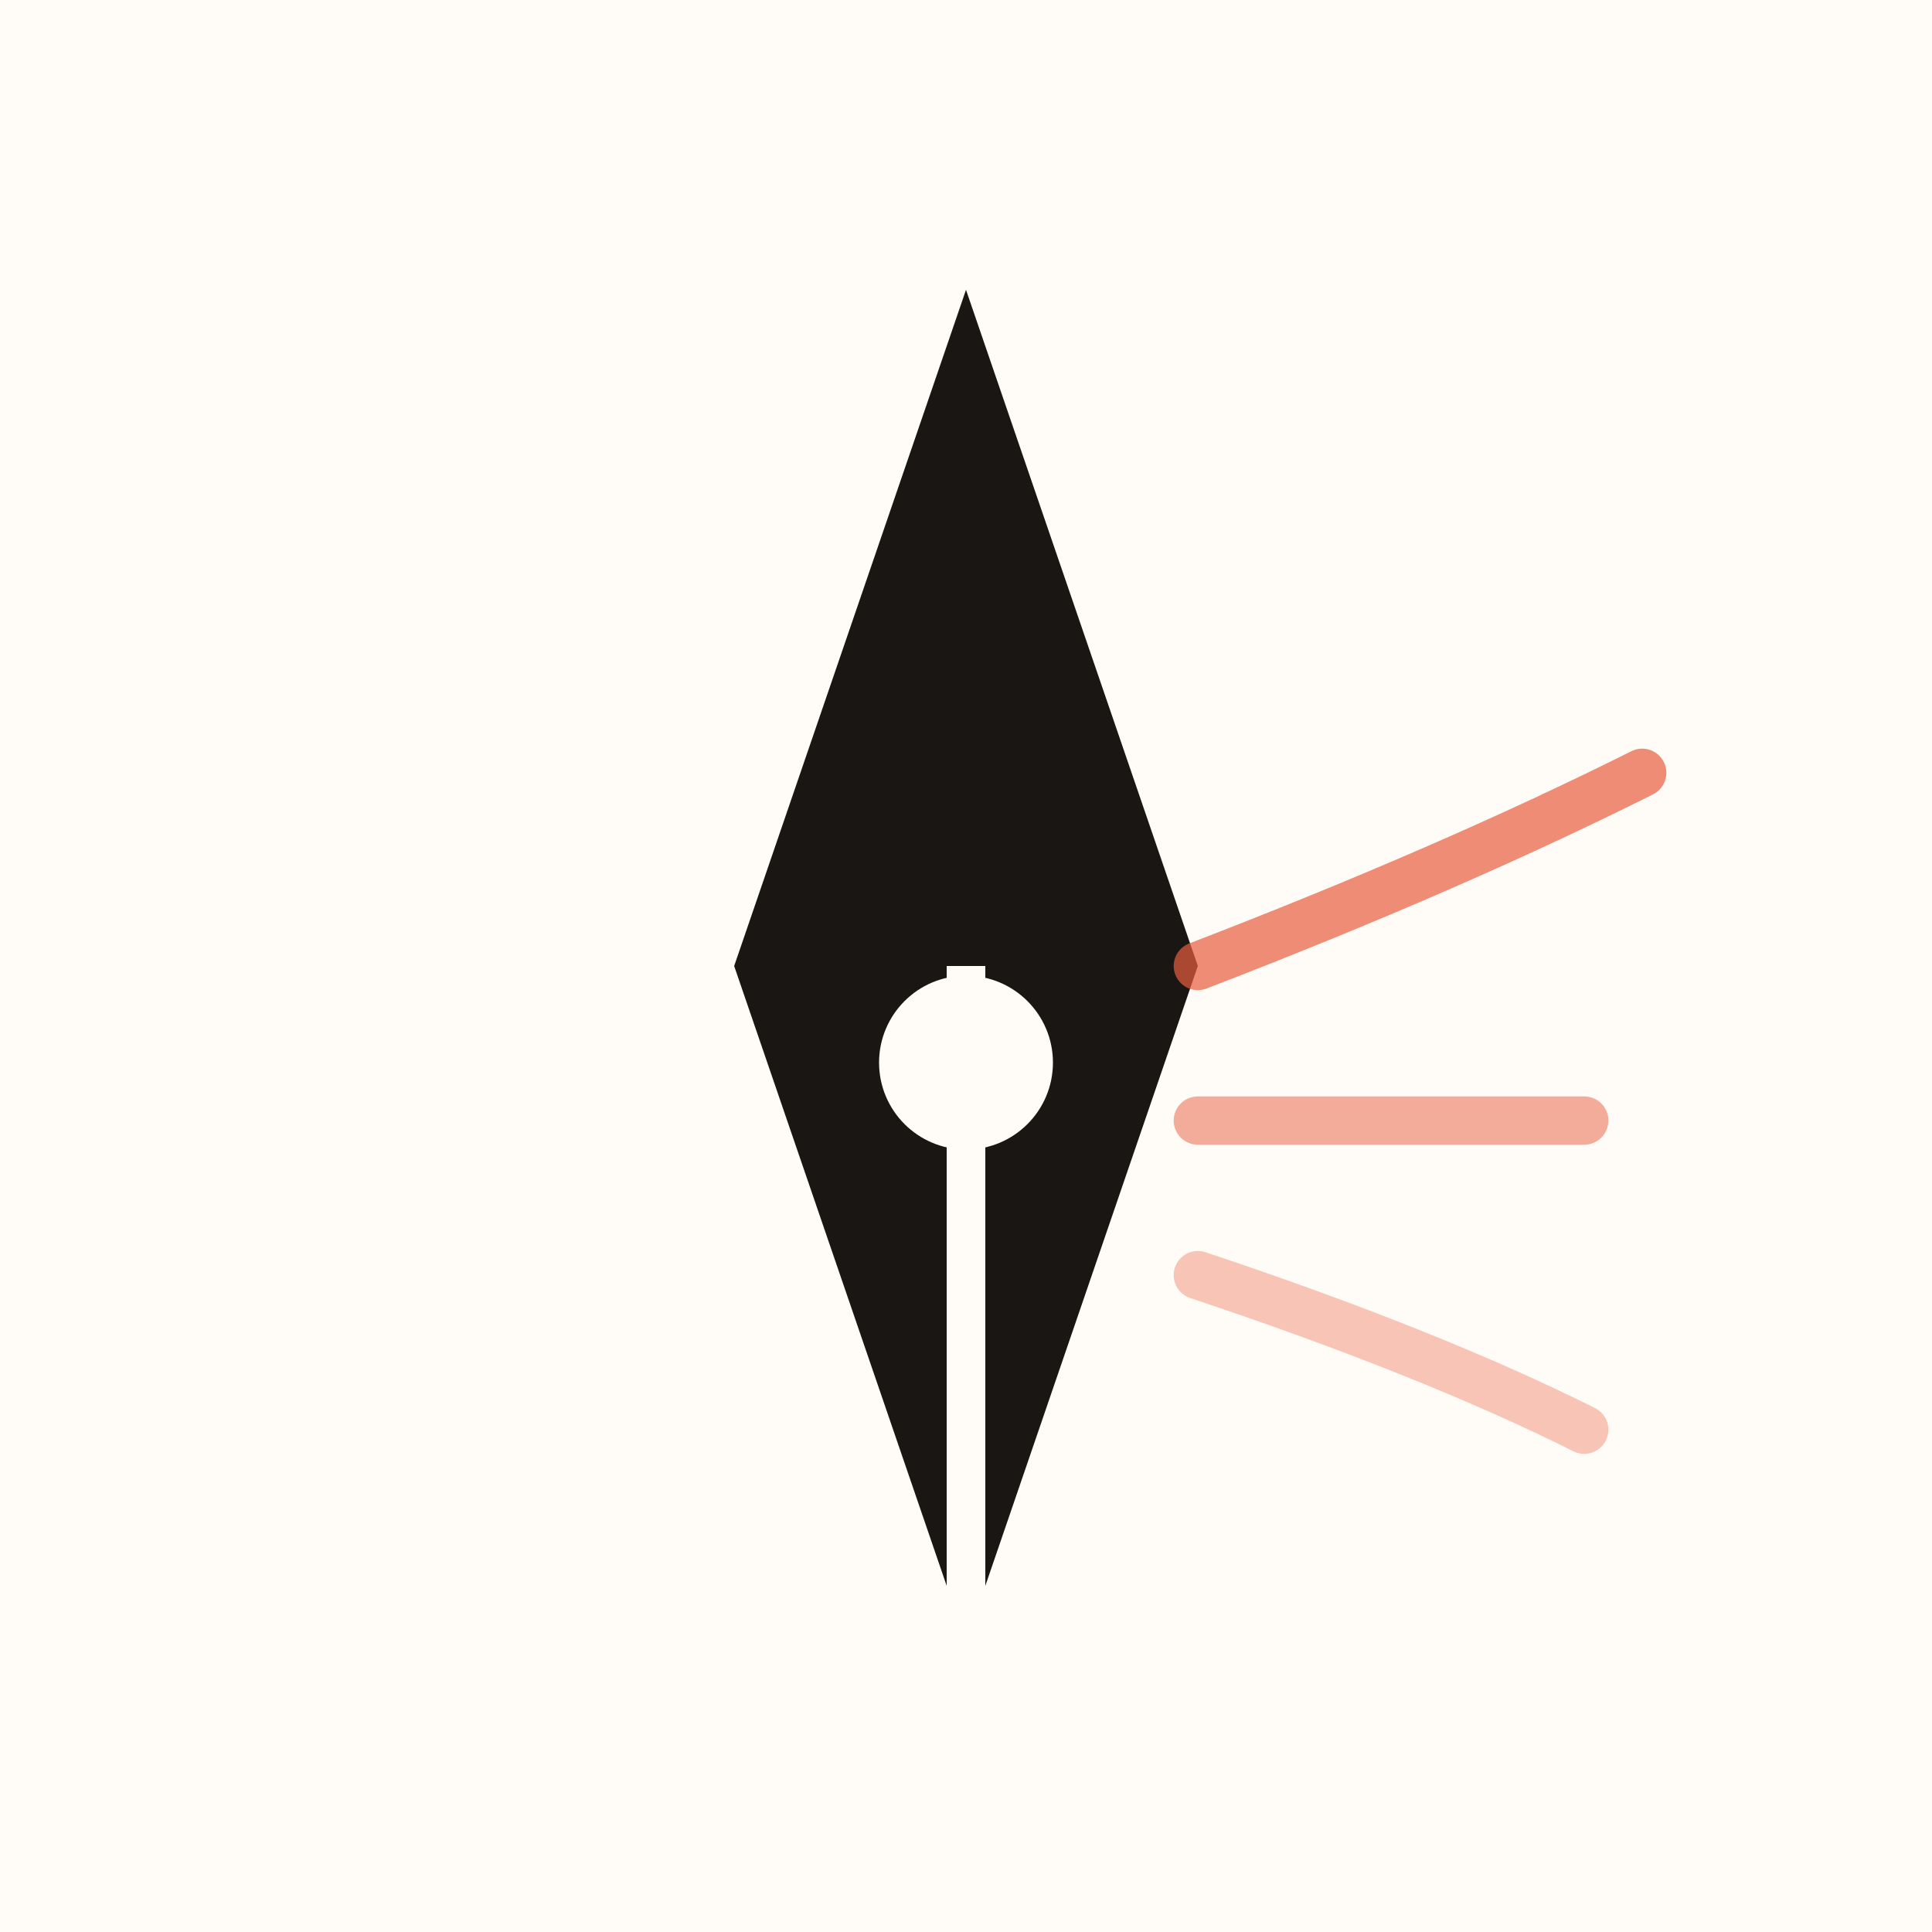 <svg xmlns="http://www.w3.org/2000/svg" viewBox="0 0 100 100">
  <!-- Dhwani favicon - Calligraphy pen with flowing voice -->
  <defs>
    <style>
      .bg { fill: #fffcf7; }
      .nib { fill: #1a1614; }
      .detail { fill: #fffcf7; stroke: #fffcf7; }
      .voice { fill: none; stroke: #e85d3e; }
    </style>
  </defs>

  <!-- Background -->
  <rect class="bg" width="100" height="100"/>

  <g transform="translate(50, 50)">
    <!-- Elegant calligraphy pen nib -->
    <path d="M 0 -35 L -12 0 L 0 35 L 12 0 Z"
          class="nib"/>

    <!-- Nib split -->
    <line x1="0" y1="0" x2="0" y2="35"
          class="detail"
          stroke-width="2"/>

    <!-- Nib breather hole -->
    <circle cx="0" cy="5"
            r="4"
            class="detail"/>

    <!-- Flowing voice/sound lines emanating -->
    <path d="M 12 0 Q 25 -5, 35 -10"
          class="voice"
          stroke-width="2.5"
          opacity="0.7"
          stroke-linecap="round"/>

    <path d="M 12 8 Q 23 8, 32 8"
          class="voice"
          stroke-width="2.5"
          opacity="0.5"
          stroke-linecap="round"/>

    <path d="M 12 16 Q 24 20, 32 24"
          class="voice"
          stroke-width="2.5"
          opacity="0.35"
          stroke-linecap="round"/>
  </g>
</svg>

